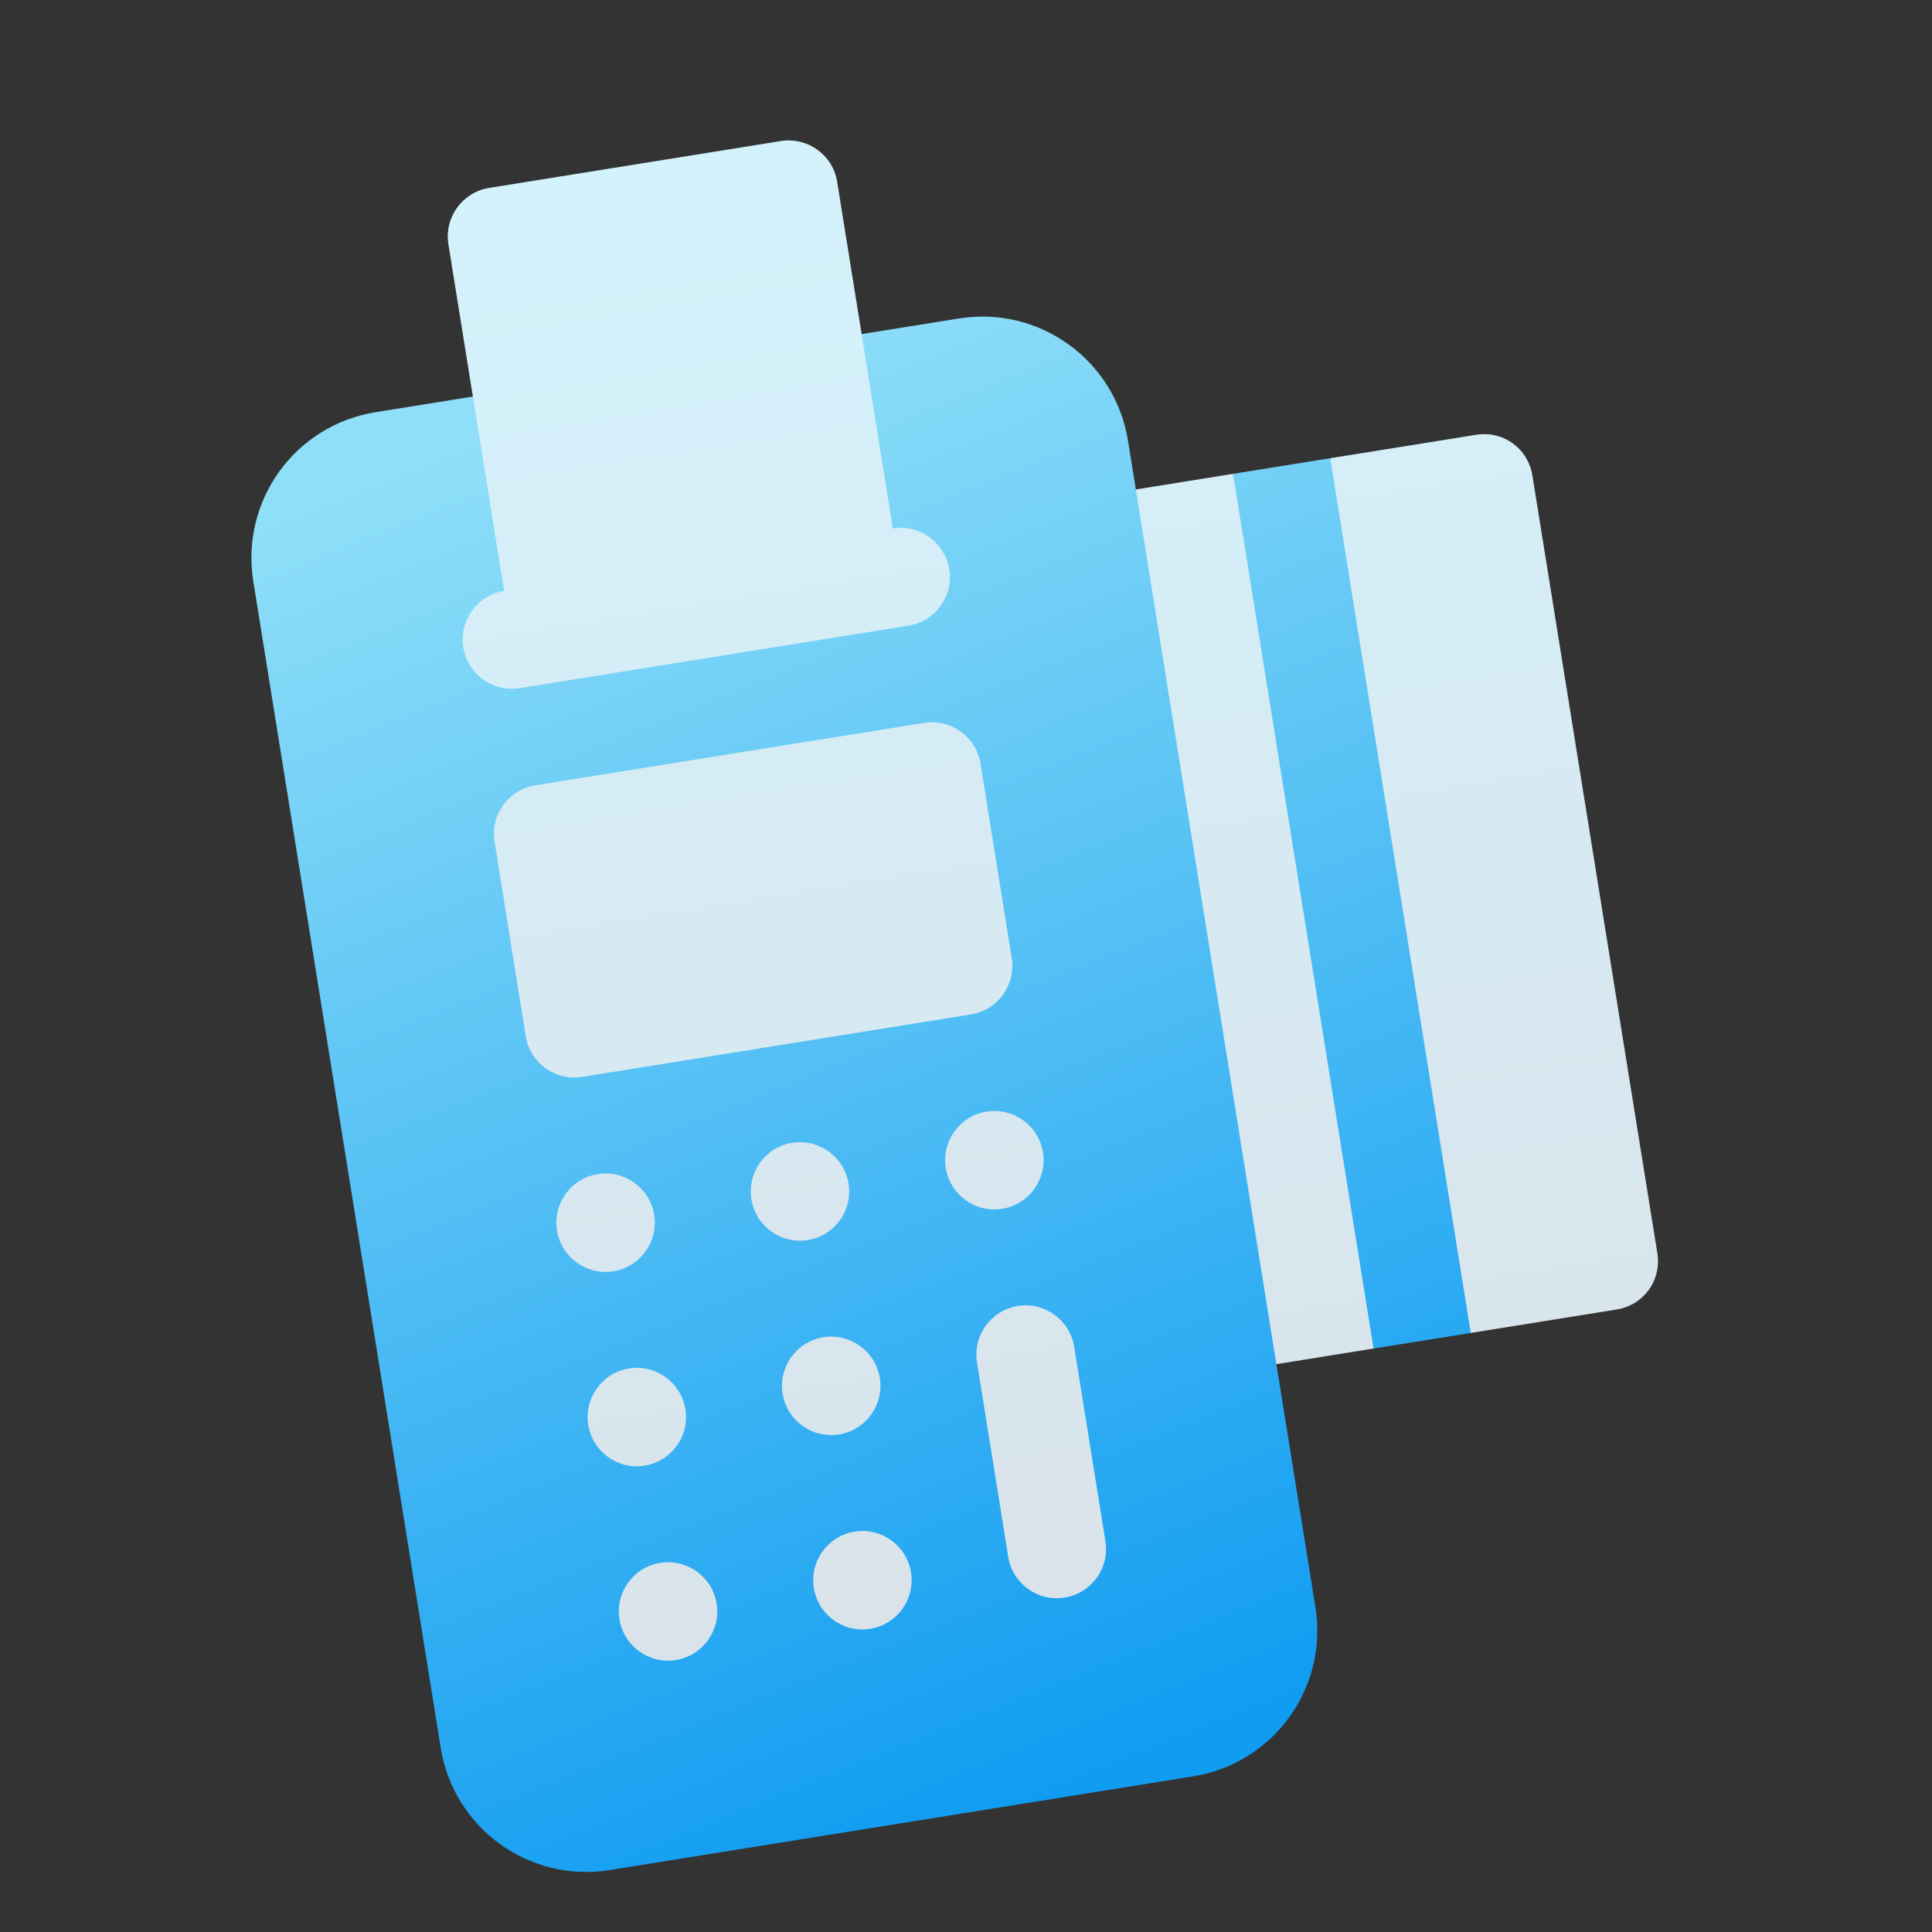 <svg width="207" height="207" viewBox="0 0 207 207" fill="none" xmlns="http://www.w3.org/2000/svg">
<rect x="0" y="0" width="207" height="207" fill="#333333" stroke="none"/>
<g clip-path="url(#clip0)">
<path d="M142.524 49.095L132.111 50.768L130.466 73.425L121.697 52.441L120.861 47.235C119.472 38.592 111.375 32.735 102.731 34.124L87.111 36.633C84.195 37.102 82.273 39.761 82.741 42.677L85.251 58.297L64.424 61.643L61.914 46.023C61.446 43.106 58.787 41.184 55.871 41.652L40.251 44.162C31.608 45.55 25.752 53.648 27.141 62.291L47.217 187.252C48.605 195.894 56.703 201.751 65.346 200.362L127.826 190.324C136.47 188.936 142.325 180.837 140.937 172.195L136.754 146.161L137.892 120.307L147.168 144.488L157.581 142.815L159.977 91.241L142.524 49.095Z" fill="url(#paint0_linear)"/>
<path d="M136.754 146.161L147.168 144.488L132.111 50.768L121.697 52.441L136.754 146.161ZM99.01 77.45L57.357 84.142C54.479 84.604 52.524 87.307 52.986 90.185L56.332 111.012C56.795 113.89 59.498 115.844 62.376 115.382L104.029 108.69C106.907 108.228 108.861 105.525 108.399 102.647L105.053 81.82C104.591 78.942 101.888 76.988 99.01 77.45ZM88.221 143.276C85.346 143.738 83.389 146.444 83.851 149.319C84.313 152.195 87.019 154.151 89.894 153.689C92.77 153.227 94.726 150.522 94.264 147.646C93.802 144.771 91.097 142.814 88.221 143.276ZM84.875 122.449C82 122.911 80.043 125.617 80.505 128.493C80.967 131.368 83.673 133.325 86.548 132.863C89.424 132.401 91.38 129.695 90.918 126.82C90.456 123.944 87.751 121.987 84.875 122.449ZM105.702 119.103C102.826 119.565 100.87 122.271 101.332 125.147C101.794 128.022 104.499 129.979 107.375 129.517C110.25 129.055 112.207 126.349 111.745 123.474C111.283 120.598 108.577 118.641 105.702 119.103ZM91.567 164.103C88.692 164.565 86.735 167.27 87.197 170.146C87.659 173.021 90.365 174.978 93.24 174.516C96.116 174.054 98.072 171.348 97.61 168.473C97.148 165.597 94.443 163.641 91.567 164.103ZM67.394 146.622C64.519 147.084 62.562 149.79 63.024 152.665C63.486 155.541 66.192 157.497 69.067 157.035C71.943 156.573 73.9 153.868 73.438 150.992C72.976 148.117 70.27 146.16 67.394 146.622ZM64.049 125.795C61.173 126.257 59.216 128.963 59.678 131.839C60.14 134.714 62.846 136.671 65.722 136.209C68.597 135.747 70.554 133.041 70.092 130.166C69.63 127.29 66.924 125.333 64.049 125.795ZM70.74 167.449C67.865 167.911 65.908 170.616 66.37 173.492C66.832 176.367 69.538 178.324 72.413 177.862C75.289 177.4 77.246 174.694 76.784 171.819C76.322 168.943 73.616 166.987 70.74 167.449ZM109.048 139.93C106.17 140.392 104.215 143.095 104.678 145.973L108.024 166.8C108.486 169.678 111.189 171.632 114.067 171.17C116.945 170.708 118.899 168.005 118.437 165.127L115.091 144.3C114.629 141.422 111.926 139.468 109.048 139.93ZM95.664 56.623L89.697 19.483C89.235 16.605 86.532 14.65 83.654 15.112L52.414 20.131C49.536 20.594 47.581 23.297 48.044 26.174L54.011 63.315C51.133 63.778 49.178 66.481 49.64 69.359C50.103 72.236 52.806 74.191 55.684 73.729L97.337 67.037C100.215 66.574 102.169 63.871 101.707 60.994C101.245 58.116 98.542 56.161 95.664 56.623ZM158.144 46.586L142.524 49.095L157.581 142.815L173.201 140.306C176.117 139.837 178.039 137.178 177.571 134.262L164.187 50.956C163.719 48.04 161.06 46.117 158.144 46.586Z" fill="url(#paint1_linear)"/>
</g>
<defs>
<linearGradient id="paint0_linear" x1="112.206" y1="192.834" x2="52.918" y2="45.877" gradientUnits="userSpaceOnUse">
<stop stop-color="#109CF1"/>
<stop offset="1" stop-color="#8FDFF8"/>
</linearGradient>
<linearGradient id="paint1_linear" x1="124.48" y1="169.497" x2="99.274" y2="12.603" gradientUnits="userSpaceOnUse">
<stop stop-color="#DAE3EA"/>
<stop offset="1" stop-color="#D3F2FC"/>
</linearGradient>
<clipPath id="clip0">
<rect width="180" height="180" fill="white" transform="translate(0 28.552) rotate(-9.127)"/>
</clipPath>
</defs>
</svg>
